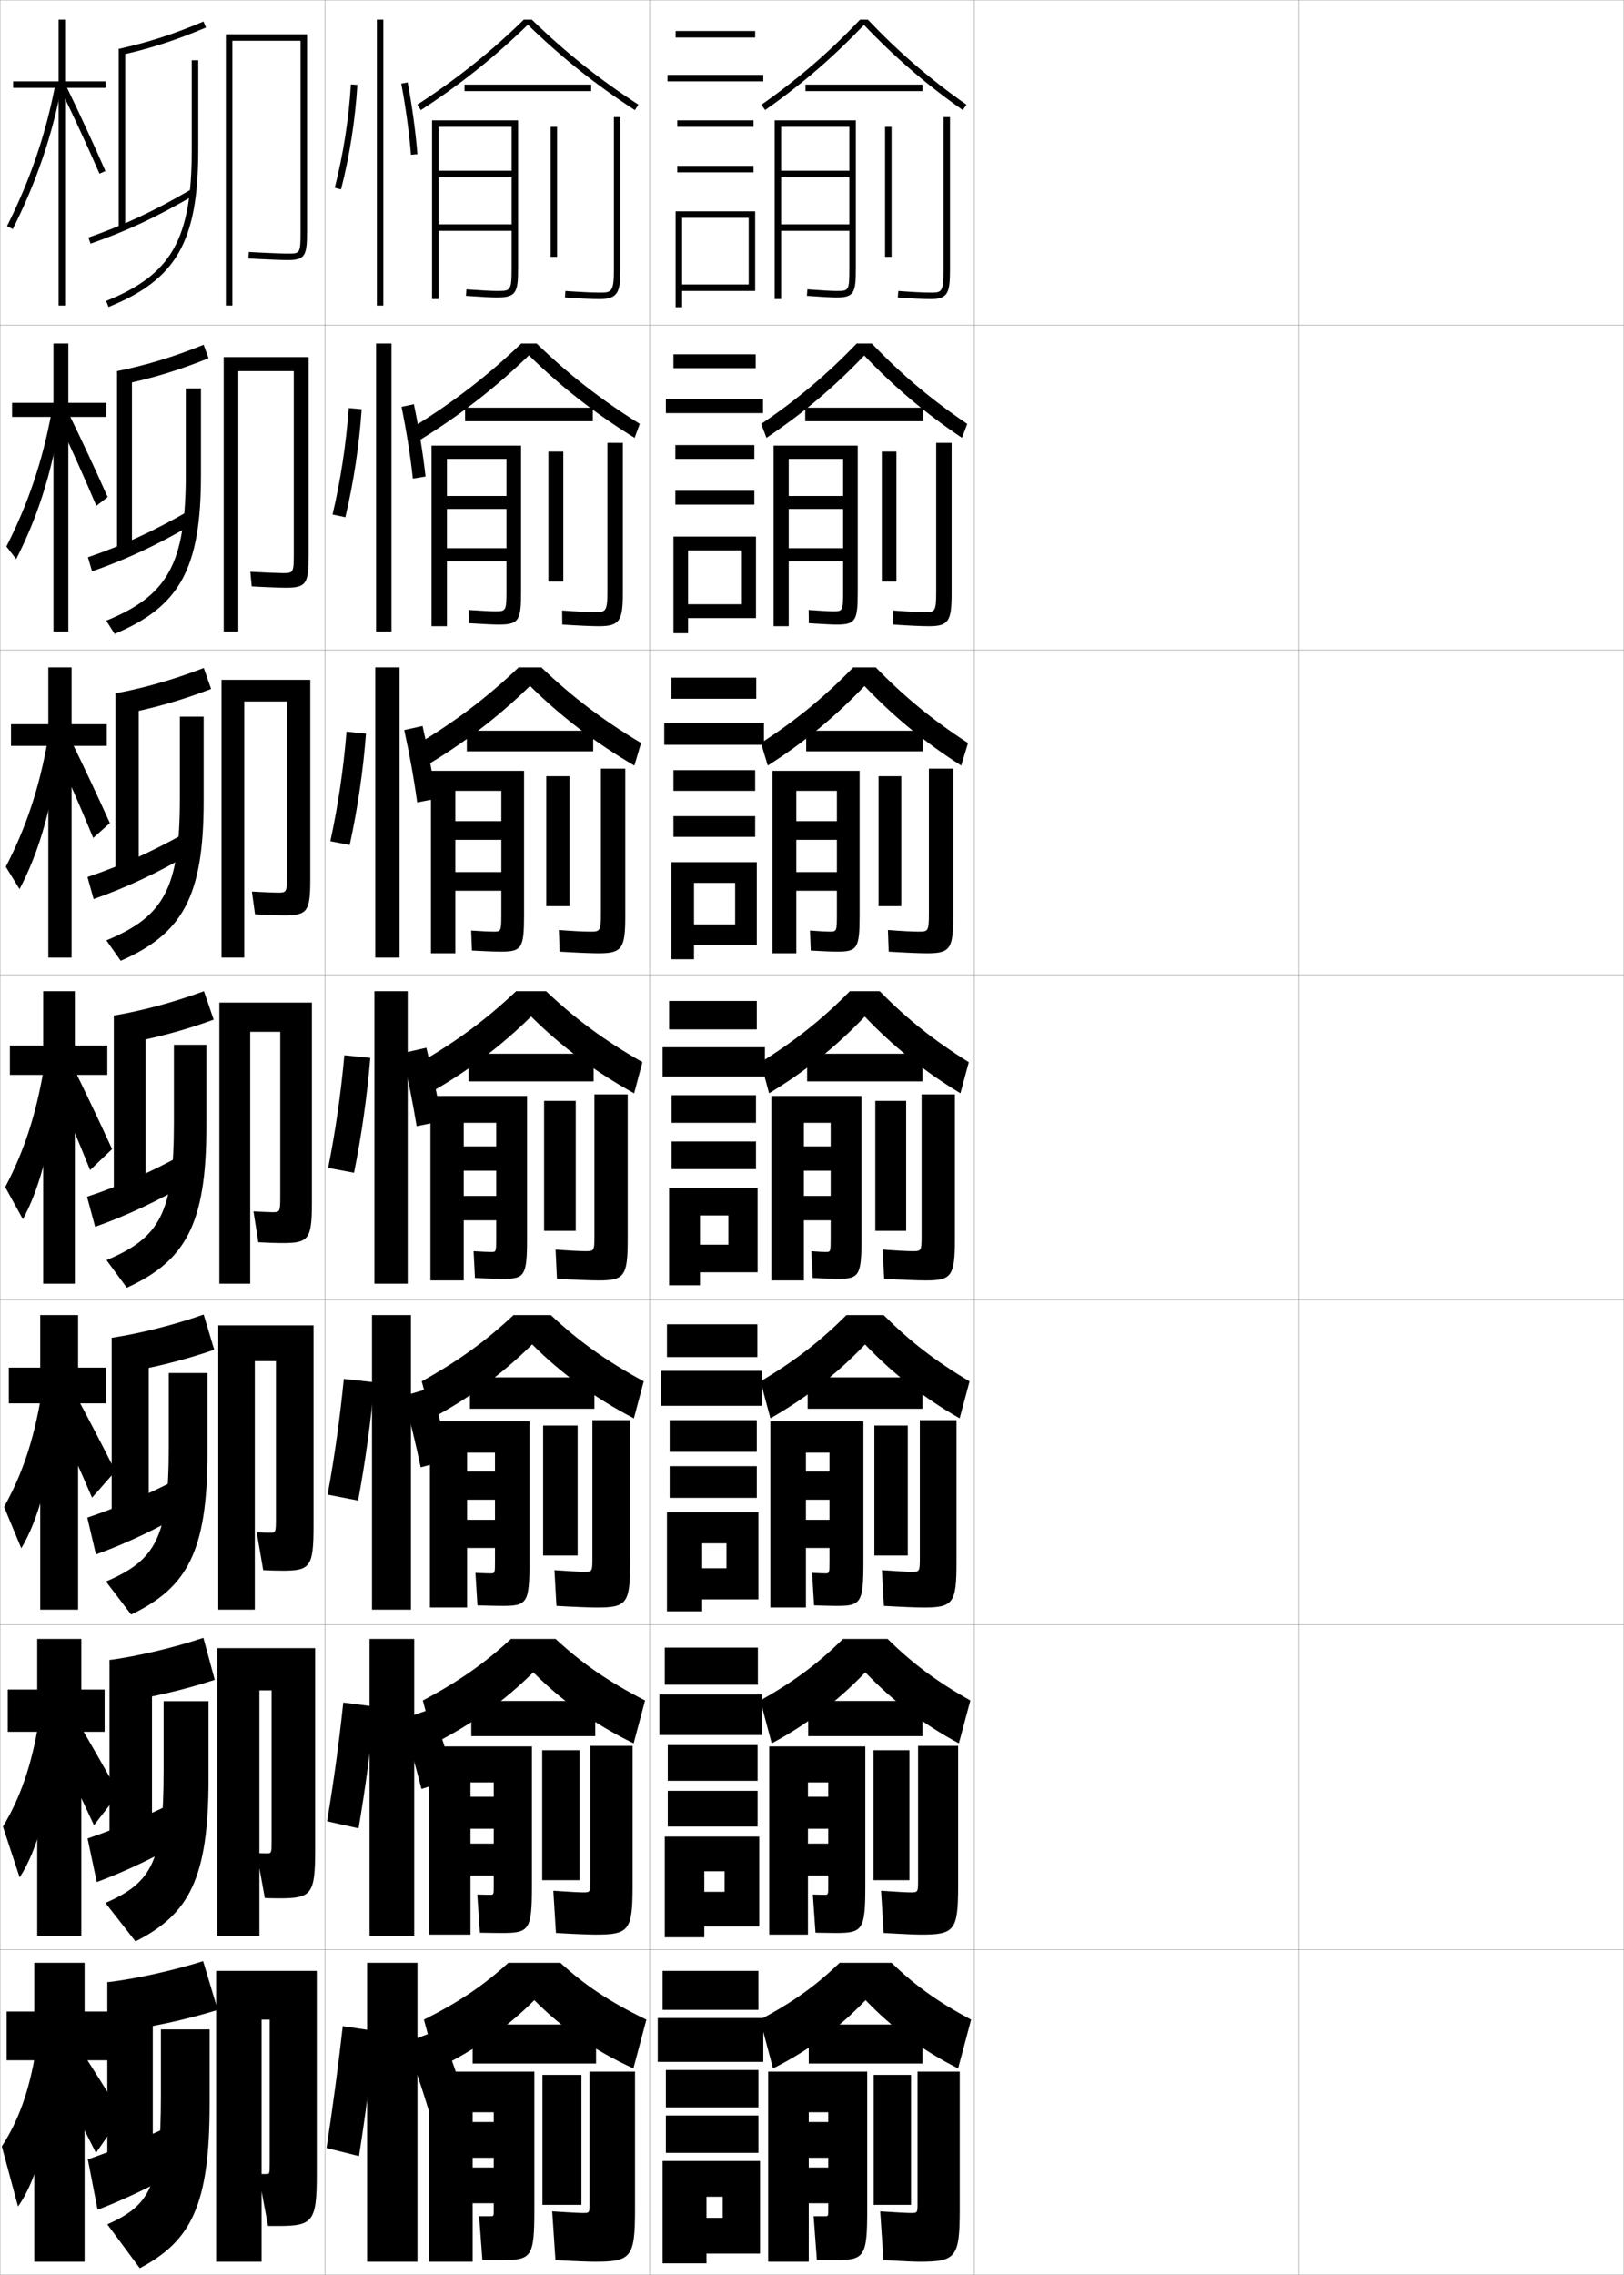 <?xml version="1.0" encoding="utf-8"?>
<!-- Generator: Adobe Illustrator 11 Build 225, SVG Export Plug-In . SVG Version: 6.0.0 Build 78)  -->
<!DOCTYPE svg PUBLIC "-//W3C//DTD SVG 1.0//EN"    "http://www.w3.org/TR/2001/REC-SVG-20010904/DTD/svg10.dtd">
<svg  xmlns="http://www.w3.org/2000/svg" xmlns:xlink="http://www.w3.org/1999/xlink" xmlns:a="http://ns.adobe.com/AdobeSVGViewerExtensions/3.0/"
	 width="500.1" height="700.1" viewBox="0 0 500.1 700.1"
	 overflow="visible" enable-background="new 0 0 500.1 700.1" xml:space="preserve">
		<g id="glyphs">
			<g>
				<rect x="0.05" y="0.05" fill="none" stroke="#999999" stroke-width="0.1" width="100" height="100"/> 
				<rect x="0.05" y="100.05" fill="none" stroke="#999999" stroke-width="0.1" width="100" height="100"/> 
				<rect x="0.05" y="200.05" fill="none" stroke="#999999" stroke-width="0.1" width="100" height="100"/> 
				<rect x="0.05" y="300.05" fill="none" stroke="#999999" stroke-width="0.1" width="100" height="100"/> 
				<rect x="0.05" y="400.05" fill="none" stroke="#999999" stroke-width="0.1" width="100" height="100"/> 
				<rect x="0.05" y="500.05" fill="none" stroke="#999999" stroke-width="0.1" width="100" height="100"/> 
				<rect x="0.05" y="600.05" fill="none" stroke="#999999" stroke-width="0.1" width="100" height="100"/> 
				<rect x="100.05" y="0.05" fill="none" stroke="#999999" stroke-width="0.1" width="100" height="100"/> 
				<rect x="100.05" y="100.05" fill="none" stroke="#999999" stroke-width="0.1" width="100" height="100"/> 
				<rect x="100.05" y="200.05" fill="none" stroke="#999999" stroke-width="0.1" width="100" height="100"/> 
				<rect x="100.05" y="300.05" fill="none" stroke="#999999" stroke-width="0.1" width="100" height="100"/> 
				<rect x="100.05" y="400.05" fill="none" stroke="#999999" stroke-width="0.1" width="100" height="100"/> 
				<rect x="100.05" y="500.05" fill="none" stroke="#999999" stroke-width="0.1" width="100" height="100"/> 
				<rect x="100.05" y="600.05" fill="none" stroke="#999999" stroke-width="0.1" width="100" height="100"/> 
				<rect x="200.05" y="0.05" fill="none" stroke="#999999" stroke-width="0.1" width="100" height="100"/> 
				<rect x="200.05" y="100.05" fill="none" stroke="#999999" stroke-width="0.1" width="100" height="100"/> 
				<rect x="200.05" y="200.05" fill="none" stroke="#999999" stroke-width="0.1" width="100" height="100"/> 
				<rect x="200.05" y="300.05" fill="none" stroke="#999999" stroke-width="0.1" width="100" height="100"/> 
				<rect x="200.05" y="400.05" fill="none" stroke="#999999" stroke-width="0.1" width="100" height="100"/> 
				<rect x="200.05" y="500.05" fill="none" stroke="#999999" stroke-width="0.1" width="100" height="100"/> 
				<rect x="200.05" y="600.05" fill="none" stroke="#999999" stroke-width="0.1" width="100" height="100"/> 
				<rect x="300.05" y="0.05" fill="none" stroke="#999999" stroke-width="0.1" width="100" height="100"/> 
				<rect x="300.05" y="100.05" fill="none" stroke="#999999" stroke-width="0.1" width="100" height="100"/> 
				<rect x="300.05" y="200.05" fill="none" stroke="#999999" stroke-width="0.1" width="100" height="100"/> 
				<rect x="300.05" y="300.05" fill="none" stroke="#999999" stroke-width="0.1" width="100" height="100"/> 
				<rect x="300.05" y="400.05" fill="none" stroke="#999999" stroke-width="0.1" width="100" height="100"/> 
				<rect x="300.05" y="500.05" fill="none" stroke="#999999" stroke-width="0.1" width="100" height="100"/> 
				<rect x="300.05" y="600.05" fill="none" stroke="#999999" stroke-width="0.1" width="100" height="100"/> 
				<rect x="400.05" y="0.05" fill="none" stroke="#999999" stroke-width="0.1" width="100" height="100"/> 
				<rect x="400.05" y="100.05" fill="none" stroke="#999999" stroke-width="0.1" width="100" height="100"/> 
				<rect x="400.05" y="200.05" fill="none" stroke="#999999" stroke-width="0.1" width="100" height="100"/> 
				<rect x="400.05" y="300.05" fill="none" stroke="#999999" stroke-width="0.1" width="100" height="100"/> 
				<rect x="400.05" y="400.05" fill="none" stroke="#999999" stroke-width="0.1" width="100" height="100"/> 
				<rect x="400.05" y="500.05" fill="none" stroke="#999999" stroke-width="0.1" width="100" height="100"/> 
				<rect x="400.05" y="600.05" fill="none" stroke="#999999" stroke-width="0.1" width="100" height="100"/> 
			</g>
			<g>
				<path d="M264.853,6.05c-9.434,9.932-19.101,18.27-30.377,26.182l1.148,1.637
					c11.289-7.921,20.978-16.282,30.426-26.197
					c9.448,9.915,19.137,18.276,30.426,26.197l1.148-1.637
					c-11.276-7.912-20.943-16.25-30.377-26.182H264.853z"/>
				<rect x="248.05" y="26.05" width="36" height="2"/> 
				<path d="M261.55,69.05h-21v2h21v11.5c0,7-0.15,7-4,7c-1.381,0-3.885-0.14-8.93-0.498
					l-0.141,1.995c5.096,0.362,7.639,0.503,9.07,0.503c5.52,0,6-1.475,6-9v-45.5h-25v55h2
					v-53h21v13.5h-21v2h21V69.05z"/>
				<rect x="272.55" y="39.05" width="2" height="40"/> 
				<path d="M290.55,36.05v47c0,7-0.61,7-4,7c-2.141,0-5.48-0.167-9.926-0.497
					l-0.148,1.994c4.495,0.334,7.885,0.503,10.074,0.503c5.294,0,6-1.81,6-9v-47
					H290.55z"/>
			</g>
			<g>
				<g>
					<path d="M266.133,109.4c-9.205,9.658-18.877,17.822-30.105,25.331l-1.624-4.28
						c11.125-7.517,20.331-15.294,29.397-24.735h4.662
						c9.065,9.44,18.272,17.218,29.397,24.735l-1.624,4.28
						C285.011,127.223,275.339,119.058,266.133,109.4z"/>
					<rect x="247.966" y="125.466" width="36.333" height="4.167"/> 
					<path d="M257.716,192.216c5.83,0,6.417-1.284,6.417-10.083v-45h-25.917v55.583h4.667
						v-51.5h16.75v11.417h-16.75v4h16.75v12.084h-16.75v4h16.75v9.25
						c0,6.162-0.104,6.167-3.167,6.167c-1.143,0-3.286-0.116-7.44-0.415
						l0.048,4.079C253.843,192.101,256.271,192.216,257.716,192.216z"/>
					<rect x="271.55" y="138.966" width="4.5" height="40"/> 
					<path d="M288.3,136.299v45.75c0,6.308-0.428,6.333-3.584,6.333
						c-1.998,0-5.328-0.168-9.688-0.498l0.042,4.329
						c4.924,0.332,8.729,0.502,10.979,0.502c6.162,0,7-1.613,7-10.167v-46.25H288.3z"
						/>
				</g>
				<g>
					<path d="M266.216,211.13c-8.962,9.4-18.617,17.368-29.783,24.465l-2.099-6.924
						c10.973-7.121,19.72-14.338,28.417-23.288h6.93
						c8.698,8.95,17.445,16.167,28.418,23.288L296,235.595
						C284.835,228.499,275.179,220.53,266.216,211.13z"/>
					<rect x="248.258" y="224.883" width="35.917" height="6.333"/> 
					<path d="M257.883,292.883c6.141,0,6.833-1.093,6.833-11.167v-44.5h-26.833v56.167
						h7.333v-50h12.5v9.333h-12.5v5.75h12.5v9.917h-12.5v5.75h12.5v7.25
						c0,5.325-0.057,5.333-2.333,5.333c-0.904,0-2.688-0.092-5.951-0.332l0.236,6.163
						C254.11,292.792,256.424,292.883,257.883,292.883z"/>
					<rect x="270.55" y="238.883" width="7" height="40"/> 
					<path d="M286.05,236.55v44.5c0,5.616-0.245,5.667-3.167,5.667
						c-1.855,0-5.176-0.169-9.449-0.498l0.231,6.662
						c5.354,0.329,9.575,0.502,11.885,0.502c7.03,0,8-1.416,8-11.333v-45.5H286.05z"/>
				</g>
				<g>
					<path d="M266.3,312.86c-8.72,9.143-18.358,16.914-29.463,23.599l-2.574-9.568
						c10.821-6.726,19.108-13.382,27.438-21.841h9.197
						c8.33,8.459,16.616,15.115,27.438,21.841l-2.574,9.568
						C284.658,329.774,275.02,322.003,266.3,312.86z"/>
					<rect x="248.55" y="324.3" width="35.5" height="8.5"/> 
					<path d="M258.05,393.55c6.451,0,7.25-0.902,7.25-12.25v-44h-27.75v56.75h10v-48.5h8.25v7.25h-8.25v7.5h8.25
						v7.75h-8.25v7.5h8.25v5.25c0,4.487-0.011,4.5-1.5,4.5c-0.666,0-2.089-0.069-4.462-0.248
						l0.424,8.246C254.378,393.483,256.577,393.55,258.05,393.55z"/>
					<rect x="269.55" y="338.8" width="9.5" height="40"/> 
					<path d="M285.05,394.05c7.898,0,9-1.219,9-12.5v-44.75h-10.25v43.25c0,4.925-0.062,5-2.75,5
						c-1.713,0-5.023-0.171-9.211-0.498l0.422,8.996
						C278.042,393.875,282.681,394.05,285.05,394.05z"/>
				</g>
				<g>
					<path d="M266.383,413.757c-8.477,8.885-18.099,16.459-29.142,22.732l-3.049-11.379
						c10.669-6.33,18.497-12.426,26.459-20.395h11.465
						c7.961,7.969,15.787,14.064,26.458,20.395l-3.049,11.379
						C284.481,430.216,274.86,422.642,266.383,413.757z"/>
					<rect x="248.717" y="423.884" width="35.333" height="9.666"/> 
					<path d="M257.717,494.216c7.36,0,8.167-0.914,8.167-13.332v-43.5h-28.667v57.332
						h10.958v-47.666h7.25v5.834h-7.25v8.666h7.25v6.166h-7.25v8.668h7.25v4.166
						c0,3.656-0.016,3.666-1.333,3.666c-0.569,0-1.739-0.045-4.017-0.164l0.616,9.996
						C254.478,494.173,256.339,494.216,257.717,494.216z"/>
					<rect x="269.258" y="438.716" width="10.292" height="40"/> 
					<path d="M284.383,494.716c9.032,0,10.167-1.225,10.167-13.666v-44h-11.292v42.334
						c0,4.269-0.052,4.332-2.5,4.332c-1.478,0-4.58-0.164-9.182-0.498l0.614,10.998
						C278.149,494.556,282.355,494.716,284.383,494.716z"/>
				</g>
				<g>
					<path d="M266.466,514.653c-8.233,8.628-17.839,16.005-28.82,21.866l-3.524-13.189
						c10.518-5.935,17.885-11.47,25.479-18.947h13.732
						c7.594,7.478,14.959,13.013,25.479,18.947l-3.523,13.189
						C284.306,530.658,274.7,523.281,266.466,514.653z"/>
					<rect x="248.883" y="523.467" width="35.167" height="10.833"/> 
					<path d="M257.384,594.883c8.269,0,9.083-0.927,9.083-14.416v-43h-29.583v57.916
						h11.917v-46.833h6.25v4.417h-6.25v9.833h6.25v4.583h-6.25v9.834h6.25v3.083
						c0,2.826-0.02,2.833-1.166,2.833c-0.474,0-1.391-0.022-3.571-0.082
						l0.808,11.748C254.576,594.861,256.102,594.883,257.384,594.883z"/>
					<rect x="268.966" y="538.633" width="11.084" height="40"/> 
					<path d="M283.716,595.383c10.166,0,11.334-1.23,11.334-14.833v-43.25h-12.334v41.417
						c0,3.613-0.041,3.666-2.25,3.666c-1.243,0-4.137-0.158-9.152-0.499l0.807,12.999
						C278.258,595.235,282.03,595.383,283.716,595.383z"/>
				</g>
			</g>
			<g>
				<path d="M266.55,615.55c-7.991,8.37-17.58,15.551-28.5,21l-4-15
					c10.366-5.539,17.273-10.514,24.5-17.5h16c7.227,6.986,14.132,11.961,24.5,17.5l-4,15
					C284.13,631.101,274.541,623.92,266.55,615.55z"/>
				<rect x="249.05" y="623.05" width="35" height="12"/> 
				<path d="M254.05,682.05c-0.377,0-1.416,0-3.5,0l1,13.5c3.125,0,4.313,0,5.5,0
					c9.178,0,10-0.939,10-15.5v-42.5h-30.5v58.5h12.5v-46h6v3h-6v11h6v3h-6v11h6v2
					C255.05,682.046,255.026,682.05,254.05,682.05z"/>
				<rect x="269.05" y="638.55" width="11.5" height="40"/> 
				<path d="M283.05,696.05c11.301,0,12.5-1.239,12.5-16v-42.5h-13v40.5c0,2.958-0.031,3-2,3
					c-1.009,0-4.069-0.14-9.5-0.5l1,15C278.366,695.916,281.705,696.05,283.05,696.05z"/>
			</g>
			<g>
				<rect x="208.05" y="9.55" width="24.5" height="2"/> 
				<rect x="205.55" y="23.05" width="29.5" height="2"/> 
				<rect x="208.55" y="37.05" width="23.5" height="2"/> 
				<rect x="208.55" y="51.05" width="23.5" height="2"/> 
				<polygon points="210.05,87.55 210.05,89.55 232.55,89.55 232.55,65.05 
					208.05,65.05 208.05,94.55 210.05,94.55 210.05,67.05 230.55,67.05 
					230.55,87.55 "/>
			</g>
			<g>
				<g>
					<rect x="207.383" y="109.05" width="25.333" height="4.25"/> 
					<rect x="205.049" y="122.8" width="29.917" height="4.333"/> 
					<rect x="207.966" y="136.966" width="24.333" height="4.25"/> 
					<rect x="207.966" y="151.05" width="24.333" height="4.25"/> 
					<polygon points="232.799,190.216 232.799,165.133 207.383,165.133 207.383,194.883 
						211.883,194.883 211.883,169.383 228.466,169.383 228.466,185.967 211.883,185.967 
						211.883,190.216 "/>
				</g>
				<g>
					<rect x="206.716" y="208.55" width="26.167" height="6.5"/> 
					<rect x="204.55" y="222.55" width="30.708" height="6.667"/> 
					<rect x="207.383" y="237.008" width="25.167" height="6.375"/> 
					<rect x="207.383" y="251.175" width="25.167" height="6.375"/> 
					<polygon points="233.05,290.883 233.05,265.342 206.716,265.342 206.716,295.216 
						213.716,295.216 213.716,271.716 226.383,271.716 226.383,284.508 213.716,284.508 
						213.716,290.883 "/>
				</g>
				<g>
					<rect x="206.05" y="308.05" width="27" height="8.75"/> 
					<rect x="204.05" y="322.3" width="31.5" height="9"/> 
					<rect x="206.8" y="337.05" width="26" height="8.5"/> 
					<rect x="206.8" y="351.3" width="26" height="8.5"/> 
					<polygon points="233.3,391.55 233.3,365.55 206.05,365.55 206.05,395.55 
						215.55,395.55 215.55,374.05 224.3,374.05 224.3,383.05 215.55,383.05 
						215.55,391.55 "/>
				</g>
			</g>
			<g>
				<rect x="205.383" y="407.55" width="27.833" height="10.084"/> 
				<rect x="203.55" y="421.884" width="31.042" height="10.75"/> 
				<rect x="206.217" y="437.05" width="26.833" height="9.75"/> 
				<rect x="206.217" y="451.216" width="26.833" height="9.75"/> 
				<polygon points="233.55,492.216 233.55,465.384 205.383,465.384 205.383,495.884 
					216.217,495.884 216.217,474.966 223.717,474.966 223.717,482.634 216.217,482.634 
					216.217,492.216 "/>
			</g>
			<g>
				<rect x="204.717" y="507.05" width="28.667" height="11.417"/> 
				<rect x="203.05" y="521.467" width="31.583" height="12.5"/> 
				<rect x="205.633" y="537.05" width="27.667" height="11"/> 
				<rect x="205.633" y="551.133" width="27.667" height="11"/> 
				<polygon points="233.8,592.883 233.8,565.217 204.717,565.217 204.717,596.217 
					216.883,596.217 216.883,575.883 223.133,575.883 223.133,582.217 216.883,582.217 
					216.883,592.883 "/>
			</g>
			<g>
				<rect x="204.05" y="606.55" width="29.5" height="12"/> 
				<rect x="202.55" y="621.05" width="32.5" height="13.5"/> 
				<rect x="205.05" y="637.05" width="28.5" height="11.5"/> 
				<rect x="205.05" y="651.05" width="28.5" height="11.5"/> 
				<polygon points="234.05,693.55 234.05,665.05 204.05,665.05 204.05,696.55 
					217.55,696.55 217.55,676.05 222.55,676.05 222.55,682.55 217.55,682.55 
					217.55,693.55 "/>
			</g>
			<g>
				<rect x="116.05" y="6.05" width="2" height="88"/> 
				<path d="M103.081,57.802l1.938,0.496c2.641-10.311,4.379-21.441,5.029-32.188
					l-1.996-0.121C107.409,36.611,105.69,47.612,103.081,57.802z"/>
				<path d="M123.567,25.735c1.37,7.248,2.402,14.82,2.985,21.896l1.993-0.164
					c-0.589-7.145-1.631-14.788-3.014-22.104L123.567,25.735z"/>
			</g>
			<g>
				<rect x="115.8" y="105.716" width="4.75" height="88.667"/> 
				<path d="M106.352,159.173c2.531-10.691,4.26-22.134,5.024-33.24l-3.996-0.351
					c-0.774,10.953-2.485,22.209-4.976,32.761L106.352,159.173z"/>
				<path d="M131.046,146.647c-0.801-7.179-2.058-14.911-3.595-22.252l-3.804,0.809
					c1.494,7.289,2.71,14.959,3.488,22.08L131.046,146.647z"/>
			</g>
			<g>
				<rect x="115.55" y="205.383" width="7.5" height="89.333"/> 
				<path d="M107.685,260.048c2.421-11.071,4.142-22.827,5.019-34.292l-5.997-0.581
					c-0.905,11.284-2.608,22.795-4.98,33.708L107.685,260.048z"/>
				<path d="M134.297,245.829c-1.013-7.215-2.484-15.036-4.176-22.402l-5.643,1.247
					c1.618,7.33,3.018,15.099,3.99,22.265L134.297,245.829z"/>
			</g>
			<g>
				<rect x="115.3" y="305.05" width="10.25" height="90"/> 
				<path d="M109.019,360.924c2.311-11.452,4.023-23.52,5.014-35.344l-7.997-0.811
					c-1.036,11.614-2.731,23.382-4.985,34.656L109.019,360.924z"/>
				<path d="M136.048,345.009c-1.225-7.25-2.91-15.159-4.757-22.552l-7.482,1.686
					c1.742,7.371,3.325,15.237,4.493,22.448L136.048,345.009z"/>
			</g>
			<g>
				<rect x="114.55" y="404.717" width="12" height="90.666"/> 
				<path d="M110.279,461.799c2.2-11.833,3.905-24.212,5.009-36.396l-9.415-1.04
					c-1.167,11.944-2.855,23.968-4.99,35.604L110.279,461.799z"/>
				<path d="M124.222,429.611c1.984,7.189,3.869,14.927,5.329,21.966l8.831-2.389
					c-1.533-7.068-3.552-14.838-5.671-22.034L124.222,429.611z"/>
			</g>
			<g>
				<rect x="113.8" y="504.384" width="13.75" height="91.332"/> 
				<path d="M110.414,562.675c2.09-12.214,3.787-24.905,5.005-37.448l-9.708-1.271
					c-1.298,12.276-2.978,24.555-4.995,36.553L110.414,562.675z"/>
				<path d="M123.636,529.081c2.226,7.008,4.413,14.615,6.165,21.482l9.916-3.194
					c-1.841-6.888-4.192-14.518-6.586-21.517L123.636,529.081z"/>
			</g>
			<g>
				<rect x="113.05" y="604.05" width="15.5" height="92"/> 
				<path d="M110.55,663.55c1.979-12.594,3.668-25.598,5-38.5l-10-1.5
					c-1.429,12.607-3.102,25.141-5,37.5L110.55,663.55z"/>
				<g>
					<path d="M125.05,628.55c2.467,6.826,4.957,14.305,7,21l11-4
						c-2.148-6.706-4.833-14.197-7.5-21L125.05,628.55z"/>
				</g>
			</g>
			<g>
				<path d="M161.313,6.05c-10.189,9.923-20.631,18.256-32.809,26.161l1.09,1.678
					c12.228-7.939,22.719-16.32,32.955-26.271
					c10.236,9.95,20.728,18.331,32.955,26.271l1.09-1.678
					c-12.178-7.905-22.619-16.238-32.809-26.161H161.313z"/>
				<rect x="143.05" y="26.05" width="39" height="2"/> 
				<path d="M157.55,82.55c0,7-0.34,7-4.5,7c-1.6,0-4.332-0.145-9.431-0.498
					l-0.139,1.996c5.148,0.356,7.921,0.502,9.569,0.502c5.939,0,6.5-1.59,6.5-9v-45.5
					h-26.5v55h2v-53h22.5v13.5h-22.5v2h22.5v14.5h-22.5v2h22.5V82.55z"/>
				<rect x="169.55" y="39.05" width="2" height="40"/> 
				<path d="M189.05,36.05v47c0,7-0.864,7-4.5,7c-2.146,0-5.753-0.172-10.431-0.498
					l-0.139,1.996c4.724,0.328,8.378,0.502,10.569,0.502c5.646,0,6.5-2.027,6.5-9v-47
					H189.05z"/>
			</g>
			<g>
				<g>
					<path d="M162.883,109.356c9.916,9.702,20.357,17.867,32.546,25.392l1.575-4.315
						c-12.062-7.518-21.988-15.284-31.757-24.717h-4.727
						c-10.16,9.717-20.479,17.723-32.941,25.459l1.544,4.335
						C141.711,127.76,152.559,119.339,162.883,109.356z"/>
					<rect x="143.216" y="125.466" width="39.333" height="4.167"/> 
					<path d="M152.466,188.133c-1.338,0-3.741-0.117-8.108-0.415l0.049,4.08
						c4.98,0.302,7.656,0.418,9.309,0.418c6.11,0,6.75-1.361,6.75-10.083v-45h-27.583
						v55.583h4.75v-51.5h18.333v11.417h-18.333v4h18.333v12.083h-18.333v4h18.333
						v9.25C155.966,188.128,155.736,188.133,152.466,188.133z"/>
					<rect x="168.883" y="138.966" width="4.583" height="40"/> 
					<path d="M187.049,136.299v45.75c0,6.308-0.597,6.333-3.917,6.333
						c-2.001,0-5.51-0.171-10.024-0.498l0.048,4.33
						c5.077,0.328,9.059,0.502,11.31,0.502c6.397,0,7.333-1.758,7.333-10.167
						v-46.25H187.049z"/>
				</g>
				<g>
					<path d="M163.216,211.095c9.595,9.453,19.987,17.404,32.137,24.514l2.06-6.953
						c-11.947-7.13-21.357-14.33-30.706-23.274h-6.981
						c-9.544,9.086-19.146,16.416-31.173,23.645l2.044,6.963
						C142.822,228.767,153.399,220.674,163.216,211.095z"/>
					<rect x="143.758" y="224.883" width="38.917" height="6.333"/> 
					<path d="M151.883,286.716c-1.077,0-3.149-0.09-6.785-0.332l0.236,6.163
						c4.812,0.248,7.391,0.335,9.048,0.335c6.281,0,7-1.131,7-11.167v-44.5h-28.667
						v56.167h7.5v-50h14.167v9.333h-14.167v5.75h14.167v9.916h-14.167v5.75h14.167
						v7.25C154.383,286.708,154.263,286.716,151.883,286.716z"/>
					<rect x="168.216" y="238.883" width="7.167" height="40"/> 
					<path d="M185.05,236.55v44.5c0,5.616-0.33,5.667-3.333,5.667
						c-1.857,0-5.267-0.171-9.618-0.498l0.235,6.663
						c5.429,0.328,9.739,0.502,12.049,0.502c7.148,0,8.167-1.488,8.167-11.333v-45.5
						H185.05z"/>
				</g>
				<g>
					<path d="M158.932,305.05c-8.929,8.455-17.813,15.108-29.404,21.83l2.545,9.59
						c11.861-6.695,22.168-14.461,31.478-23.636
						c9.274,9.204,19.616,16.94,31.728,23.636l2.545-9.59
						c-11.831-6.742-20.726-13.375-29.654-21.83H158.932z"/>
					<rect x="144.3" y="324.3" width="38.5" height="8.5"/> 
					<path d="M151.3,385.3c-0.815,0-2.558-0.063-5.462-0.248l0.424,8.246
						c4.644,0.194,7.126,0.252,8.788,0.252c6.451,0,7.25-0.902,7.25-12.25v-44h-29.75v56.75h10.25
						v-48.5h10v7.25h-10v7.5h10v7.75h-10v7.5h10v5.25C152.8,385.287,152.789,385.3,151.3,385.3z"/>
					<rect x="167.55" y="338.8" width="9.75" height="40"/> 
					<path d="M184.3,394.05c7.898,0,9-1.219,9-12.5v-44.75h-10.25v43.25c0,4.925-0.062,5-2.75,5
						c-1.713,0-5.023-0.171-9.211-0.498l0.422,8.996
						C177.292,393.875,181.931,394.05,184.3,394.05z"/>
				</g>
				<g>
					<path d="M158.138,404.716c-8.509,7.967-16.875,14.061-28.27,20.387l3.03,11.395
						c11.739-6.281,21.984-13.842,30.984-22.758
						c8.954,8.955,19.246,16.477,31.319,22.758l3.03-11.395
						c-11.715-6.354-20.094-12.42-28.603-20.387H158.138z"/>
					<rect x="144.717" y="423.884" width="38.333" height="9.666"/> 
					<path d="M151.092,484.216c-0.67,0-2.219-0.041-4.684-0.164l0.616,9.996
						c3.971,0.131,6.355,0.168,7.859,0.168c7.36,0,8.167-0.914,8.167-13.332v-43.5
						h-30.667v57.332h11.458v-47.666h8.583v5.834h-8.583v8.666h8.583v6.166h-8.583
						v8.668h8.583v4.166C152.425,484.206,152.41,484.216,151.092,484.216z"/>
					<rect x="167.258" y="438.716" width="10.625" height="40"/> 
					<path d="M183.883,494.716c9.033,0,10.167-1.225,10.167-13.666v-44h-11.625v42.334
						c0,4.269-0.052,4.332-2.5,4.332c-1.478,0-4.58-0.168-9.183-0.498l0.615,10.998
						C177.234,494.551,181.772,494.716,183.883,494.716z"/>
				</g>
				<g>
					<path d="M157.344,504.383c-8.089,7.477-15.936,13.011-27.135,18.943l3.515,13.197
						c11.617-5.865,21.801-13.221,30.492-21.879
						c8.633,8.707,18.875,16.014,30.91,21.879l3.515-13.197
						c-11.599-5.967-19.462-11.467-27.551-18.943H157.344z"/>
					<rect x="145.133" y="523.467" width="38.167" height="10.833"/> 
					<path d="M150.883,583.133c-0.523,0-1.88-0.021-3.904-0.082l0.808,11.748
						c3.298,0.065,5.584,0.084,6.93,0.084c8.268,0,9.083-0.928,9.083-14.416v-43
						h-31.583v57.916h12.667v-46.833h7.167v4.417h-7.167v9.833h7.167v4.583h-7.167
						v9.834h7.167v3.083C152.05,583.126,152.031,583.133,150.883,583.133z"/>
					<rect x="166.966" y="538.633" width="11.5" height="40"/> 
					<path d="M183.467,595.383c10.167,0,11.333-1.232,11.333-14.833v-43.25h-13v41.417
						c0,3.613-0.042,3.666-2.25,3.666c-1.243,0-4.136-0.167-9.154-0.499l0.808,12.999
						C177.177,595.227,181.615,595.383,183.467,595.383z"/>
				</g>
			</g>
			<g>
				<path d="M156.55,604.05c-7.669,6.986-14.997,11.961-26,17.5l4,15
					c11.495-5.449,21.617-12.601,30-21c8.312,8.459,18.505,15.551,30.5,21l4-15
					c-11.483-5.579-18.831-10.514-26.5-17.5H156.55z"/>
				<rect x="145.55" y="623.05" width="38" height="12"/> 
				<path d="M151.05,682.05c-0.377,0-1.916,0-3.5,0l1,13.5c2.625,0,4.813,0,6,0
					c9.177,0,10-0.94,10-15.5v-42.5h-32.5v58.5h13.5v-46h6.5v3h-6.5v11h6.5v3h-6.5v11h6.5v2
					C152.05,682.046,152.026,682.05,151.05,682.05z"/>
				<rect x="167.05" y="638.55" width="12" height="40"/> 
				<path d="M183.05,696.05c11.302,0,12.5-1.239,12.5-16v-42.5h-14v40.5c0,2.958-0.031,3-2,3
					c-1.009,0-4.069-0.14-9.5-0.5l1,15C177.119,695.902,181.457,696.05,183.05,696.05z"/>
			</g>
			<g>
				<polygon points="32.55,25.05 20.05,25.05 20.05,6.05 18.05,6.05 
					18.05,25.05 4.05,25.05 4.05,27.05 18.05,27.05 18.05,94.05 
					20.05,94.05 20.05,27.05 32.55,27.05 "/>
				<path d="M2.155,69.602l1.789,0.896c7.294-14.562,12.088-28.626,15.088-44.26
					l-1.965-0.377C14.104,41.31,9.365,55.208,2.155,69.602z"/>
				<path d="M18.649,27.486c4.314,8.899,8.346,17.635,11.984,25.964l1.832-0.801
					c-3.648-8.353-7.691-17.112-12.016-26.036L18.649,27.486z"/>
			</g>
			<g>
				<g>
					<polygon points="3.716,123.966 3.716,128.299 16.466,128.299 16.466,194.383 
						21.049,194.383 21.049,128.299 32.716,128.299 32.716,123.966 21.049,123.966 
						21.049,105.716 16.466,105.716 16.466,123.966 "/>
					<path d="M1.97,168.178l3.01,3.889c6.429-12.563,10.798-26.057,13.258-41.281
						l-2.343-4.029C13.109,141.896,8.689,154.966,1.97,168.178z"/>
					<path d="M17.909,129.439c4.153,8.8,8.008,17.37,11.763,26.223l3.479-2.685
						c-3.83-8.609-7.825-17.176-12.011-25.775L17.909,129.439z"/>
				</g>
				<g>
					<polygon points="3.383,222.883 3.383,229.55 14.883,229.55 14.883,294.716 
						22.05,294.716 22.05,229.55 32.883,229.55 32.883,222.883 22.05,222.883 
						22.05,205.383 14.883,205.383 14.883,222.883 "/>
					<path d="M1.785,266.755l4.23,6.881c5.565-10.564,9.508-23.487,11.429-38.303
						l-2.721-7.68C12.113,242.483,8.014,254.726,1.785,266.755z"/>
					<path d="M17.169,231.393c3.99,8.7,7.67,17.104,11.54,26.482l5.126-4.57
						c-4.011-8.865-7.959-17.239-12.006-25.515L17.169,231.393z"/>
				</g>
				<g>
					<polygon points="3.05,321.8 3.05,330.8 13.3,330.8 13.3,395.05 
						23.05,395.05 23.05,330.8 33.05,330.8 33.05,321.8 23.05,321.8 
						23.05,305.05 13.3,305.05 13.3,321.8 "/>
					<path d="M1.6,365.332l5.45,9.873c4.701-8.566,8.219-20.918,9.6-35.324
						l-3.1-11.331C11.118,343.07,7.339,354.484,1.6,365.332z"/>
					<path d="M16.429,333.346c3.828,8.601,7.332,16.84,11.318,26.741l6.773-6.454
						c-4.192-9.122-8.094-17.303-12.001-25.254L16.429,333.346z"/>
				</g>
				<g>
					<polygon points="2.717,420.884 2.717,431.884 12.383,431.884 12.383,495.384 
						24.05,495.384 24.05,431.884 32.633,431.884 32.633,420.884 24.05,420.884 
						24.05,404.716 12.383,404.716 12.383,420.884 "/>
					<path d="M1.25,463.737l5.3,12.75c5.042-8.35,8.992-22.19,10.066-38.051
						l-3.899-9.053C10.414,443.238,6.78,453.905,1.25,463.737z"/>
					<path d="M16.803,435.247c4.032,8.598,7.596,16.482,11.545,25.66l7.183-8.135
						c-4.32-8.584-8.354-16.303-12.501-24.004L16.803,435.247z"/>
				</g>
				<g>
					<polygon points="2.383,519.967 2.383,532.967 11.466,532.967 11.466,595.717 
						25.05,595.717 25.05,532.967 32.216,532.967 32.216,519.967 25.05,519.967 
						25.05,504.383 11.466,504.383 11.466,519.967 "/>
					<path d="M0.9,562.144l5.15,15.625c5.383-8.132,9.766-23.462,10.533-40.775
						l-4.7-6.776C9.71,543.406,6.222,553.325,0.9,562.144z"/>
					<path d="M17.176,537.148c4.236,8.596,7.86,16.126,11.772,24.58l7.591-9.817
						c-4.448-8.044-8.614-15.302-13-22.752L17.176,537.148z"/>
				</g>
			</g>
			<g>
				<polygon points="34.05,619.05 26.05,619.05 26.05,604.05 10.55,604.05 
					10.55,619.05 2.05,619.05 2.05,634.05 10.55,634.05 10.55,696.05 
					26.05,696.05 26.05,634.05 34.05,634.05 "/>
				<path d="M11.05,631.05c-2.044,12.524-5.386,21.696-10.5,29.5l5,18.5
					c5.725-7.914,10.539-24.733,11-43.5L11.05,631.05z"/>
				<path d="M17.55,639.05c4.44,8.593,8.124,15.769,12,23.5l8-11.5
					c-4.576-7.505-8.875-14.301-13.5-21.5L17.55,639.05z"/>
			</g>
			<g>
				<path d="M36.55,15.05l0.43,1.953c9.149-2.014,17.062-4.565,26.459-8.532
					l-0.777-1.842C53.383,10.545,45.573,13.063,36.55,15.05z"/>
				<rect x="36.55" y="15.05" width="2" height="55"/> 
				<path d="M27.221,73.105l0.658,1.889c11.239-3.914,20.562-8.283,32.176-15.081
					l-1.01-1.727C47.55,64.915,38.33,69.237,27.221,73.105z"/>
				<path d="M59.05,18.55v27.5c0,27.547-6.162,38.428-26.374,46.572l0.748,1.855
					c20.913-8.428,27.626-20.195,27.626-48.428v-27.5H59.05z"/>
				<path d="M71.55,12.55h21v58.5c0,7-0.075,7-4,7c-1.354,0-7.241-0.224-11.941-0.498
					l-0.117,1.996c4.732,0.277,10.683,0.502,12.059,0.502c5.52,0,6-1.475,6-9v-60.5h-25
					v83.5h2V12.55z"/>
			</g>
			<g>
				<g>
					<path d="M36.049,114.216l1.12,4.219c9.33-1.888,17.785-4.444,27.056-8.188
						l-1.518-4.144C53.407,109.855,45.062,112.378,36.049,114.216z"/>
					<rect x="36.049" y="114.216" width="4.583" height="55.333"/> 
					<path d="M27.08,171.503l1.272,4.342c10.784-3.778,20.244-8.218,31.034-14.554
						l-1.257-4.067C47.153,163.535,37.673,167.883,27.08,171.503z"/>
					<path d="M57.216,145.883c0,27.577-5.506,37.387-24.5,45.132l2.582,4.07
						c19.928-8.358,26.584-19.928,26.584-48.785v-26.75h-4.667V145.883z"/>
					<path d="M88.049,180.883c6.339,0,7-1.354,7-10.167v-60.833H68.883v84.5h4.5v-80.167
						h17.083v55.75c0,6.413-0.059,6.417-3.5,6.417c-1.128,0-5.96-0.186-9.877-0.415
						l0.422,4.497C81.454,180.696,86.419,180.883,88.049,180.883z"/>
				</g>
				<g>
					<path d="M35.55,213.383l1.81,6.484c9.511-1.762,18.508-4.322,27.653-7.844
						l-2.259-6.447C53.431,209.167,44.552,211.694,35.55,213.383z"/>
					<rect x="35.55" y="213.383" width="7.167" height="55.667"/> 
					<path d="M26.94,269.901l1.886,6.796c10.327-3.643,19.925-8.154,29.892-14.027
						l-1.503-6.409C46.756,262.155,37.017,266.528,26.94,269.901z"/>
					<path d="M55.383,245.716c0,27.606-4.851,36.345-22.625,43.691l4.416,6.285
						c18.944-8.29,25.542-19.661,25.542-49.143v-26h-7.333V245.716z"/>
					<path d="M87.55,281.717c7.159,0,8-1.234,8-11.334v-61.167H68.216v85.5h7v-78.833h13.167
						v53c0,5.825-0.042,5.833-3,5.833c-0.902,0-4.681-0.149-7.813-0.333l0.961,6.999
						C81.685,281.567,85.664,281.717,87.55,281.717z"/>
				</g>
				<g>
					<path d="M35.05,312.55l2.5,8.75c9.691-1.636,19.23-4.2,28.25-7.5l-3-8.75
						C53.455,308.479,44.041,311.01,35.05,312.55z"/>
					<rect x="35.05" y="312.55" width="9.75" height="56"/> 
					<path d="M26.8,368.3l2.5,9.25c9.871-3.508,19.607-8.089,28.75-13.5l-1.75-8.75
						C46.359,360.775,36.36,365.174,26.8,368.3z"/>
					<path d="M53.55,345.55c0,27.636-4.195,35.304-20.75,42.25l6.25,8.5
						c17.959-8.221,24.5-19.394,24.5-49.5v-25.25h-10V345.55z"/>
					<path d="M87.05,382.55c7.979,0,9-1.113,9-12.5v-61.5h-28.5v86.5h9.5v-77.5h9.25v50.25
						c0,5.237-0.026,5.25-2.5,5.25c-0.677,0-3.4-0.112-5.75-0.25l1.5,9.5
						C81.916,382.438,84.909,382.55,87.05,382.55z"/>
				</g>
			</g>
			<g>
				<path d="M34.383,411.716l2.75,10.834c9.516-1.449,19.597-3.963,28.834-7.166
					l-3.25-10.834C53.35,407.815,43.363,410.325,34.383,411.716z"/>
				<rect x="34.383" y="411.716" width="11.417" height="56.334"/> 
				<path d="M26.883,467.05l2.667,11.334c9.402-3.407,19.181-8.052,27.5-13l-1.5-10.668
					C46.078,459.681,35.891,464.06,26.883,467.05z"/>
				<path d="M51.967,445.384c0,27.592-3.867,34.73-19.334,41.332l7.75,10.168
					c17.281-8.292,23.5-19.446,23.5-49.834v-24.5H51.967V445.384z"/>
				<path d="M87.05,483.384c8.432,0,9.5-1.171,9.5-13.668v-61.833H67.217v87.501h11.25
					v-76.501h6.5v48.167c0,4.649-0.028,4.666-2,4.666
					c-0.451,0-2.351-0.074-3.917-0.166l2,11.666
					C82.627,483.31,85.623,483.384,87.05,483.384z"/>
			</g>
			<g>
				<path d="M33.716,510.883l3,12.917c9.34-1.264,19.962-3.727,29.417-6.833l-3.5-12.917
					C53.245,507.153,42.686,509.641,33.716,510.883z"/>
				<rect x="33.716" y="510.883" width="13.083" height="56.667"/> 
				<path d="M26.966,565.8l2.833,13.417c8.934-3.306,18.754-8.014,26.25-12.5l-1.25-12.584
					C45.796,558.587,35.421,562.946,26.966,565.8z"/>
				<path d="M50.383,545.217c0,27.55-3.538,34.159-17.917,40.416l9.25,11.834
					c16.603-8.362,22.5-19.498,22.5-50.167v-23.75H50.383V545.217z"/>
				<path d="M86.05,584.217c9.886,0,11-1.226,11-14.834v-62.166H66.883v88.5h13v-75.5h3.75v46.083
					c0,4.062-0.03,4.083-1.5,4.083c-0.226,0-2.3-0.037-3.083-0.083l2.5,13.833
					C82.338,584.18,85.336,584.217,86.05,584.217z"/>
			</g>
			<g>
				<path d="M33.05,610.05l4,15c9.164-1.077,20.328-3.49,30-6.5l-4.5-15
					C53.14,606.49,42.009,608.956,33.05,610.05z"/>
				<rect x="33.05" y="610.05" width="14" height="57"/> 
				<path d="M54.05,653.55c-8.535,3.943-19.099,8.283-27,11l3,15.5
					c8.465-3.204,18.328-7.976,25-12L54.05,653.55z"/>
				<path d="M49.55,645.05c0,27.507-3.209,33.587-16.5,39.5l10,13.5
					c15.924-8.433,21.5-19.55,21.5-50.5v-23h-15V645.05z"/>
				<path d="M85.55,685.05c10.839,0,12-1.281,12-16v-62.5h-31v89.5h14v-74.5h2.5v44c0,3.474-0.031,3.5-1,3.5
					h-2.5l3,16H85.55z"/>
			</g>
		</g>
	</svg>
